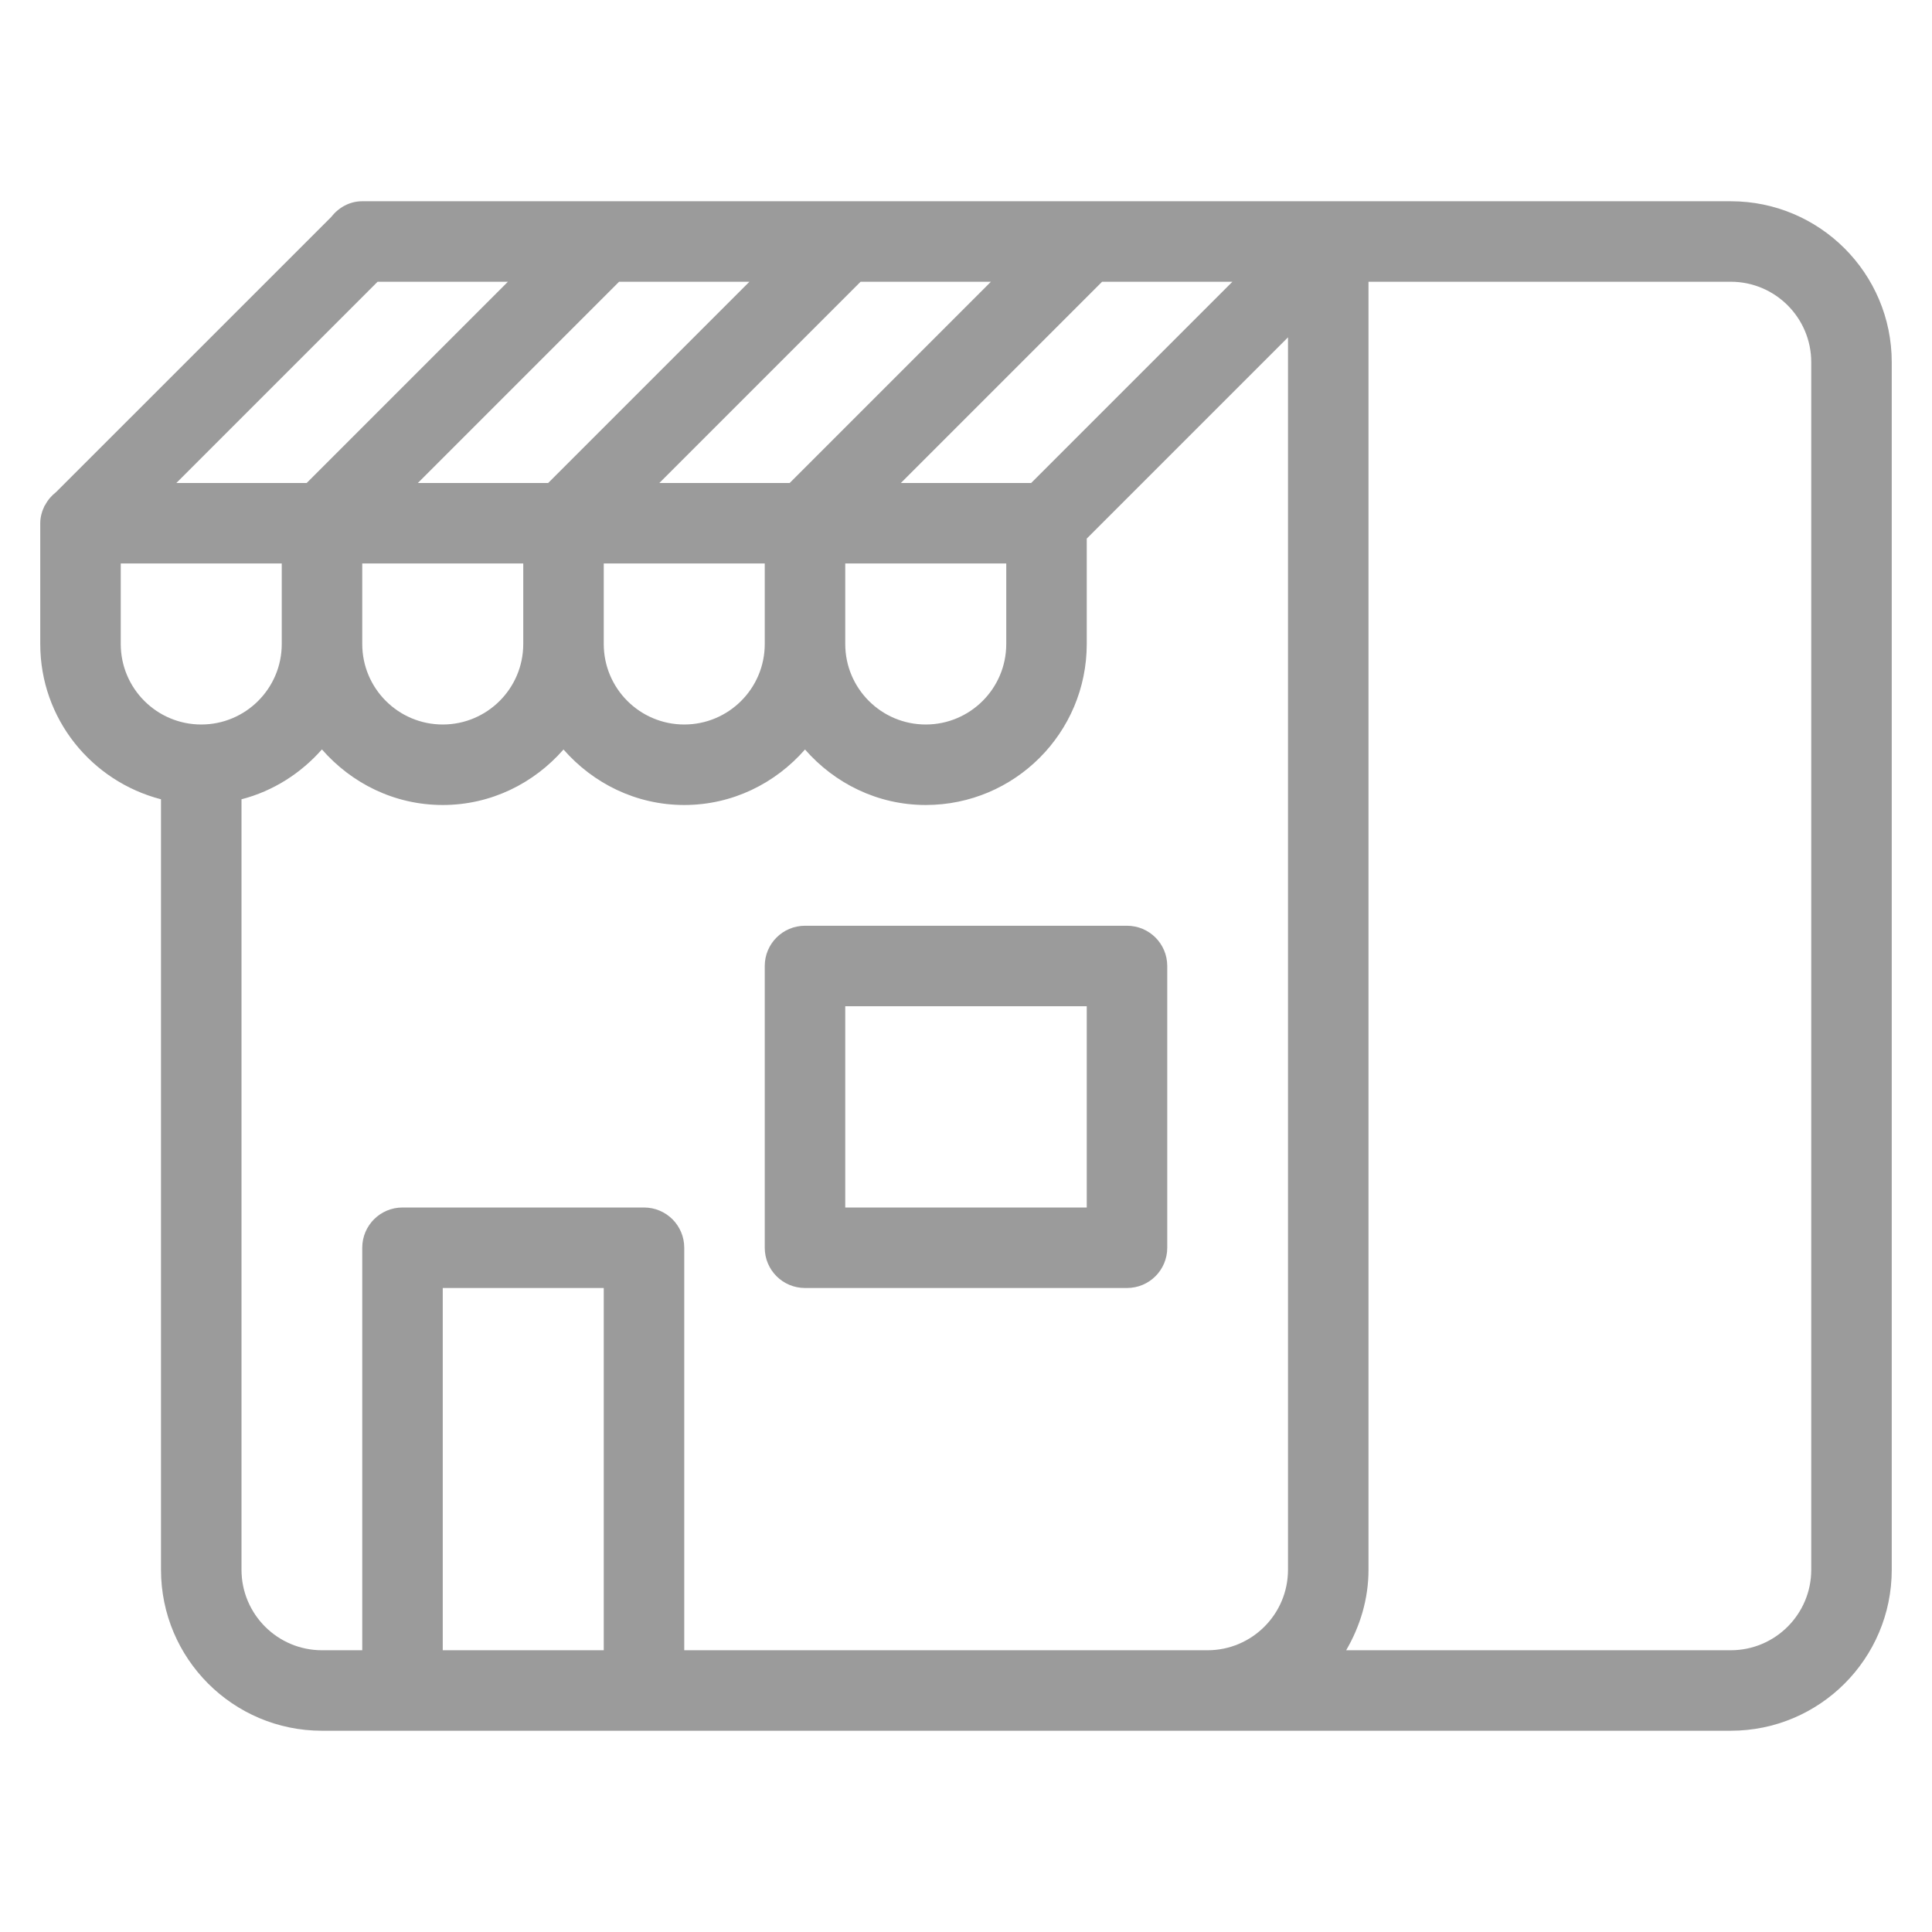 <?xml version="1.0" encoding="UTF-8"?>
<svg version="1.1" viewBox="0 0 48 48" xmlns="http://www.w3.org/2000/svg" xmlns:xlink="http://www.w3.org/1999/xlink">
    <!--Generated by IJSVG (https://github.com/curthard89/IJSVG)-->
    <g fill="#9B9B9B" fill-rule="evenodd">
        <path d="M42,38h-35c-2.209,0 -4,-1.791 -4,-4v-19.142c-1.723,-0.446 -3,-1.996 -3,-3.858v-2.973c0,-0.002 0,-0.003 0,-0.005v-0.022c0,-0.157 0.043,-0.3 0.107,-0.433c0.005,-0.009 0.012,-0.015 0.017,-0.023c0.066,-0.127 0.159,-0.232 0.271,-0.32l6.83,-6.829c0.182,-0.234 0.455,-0.395 0.775,-0.395h0.021c0.002,0 0.004,0 0.006,0h5.994c0.002,0 0.004,0 0.006,0h5.994c0.002,0 0.004,0 0.006,0h5.994c0.002,0 0.004,0 0.006,0h5.994c0.002,0 0.004,0 0.006,0h9.973c2.209,0 4,1.791 4,4v0v30c0,2.209 -1.791,4 -4,4Zm-28,-2v0v-9h-4v9v0h4Zm-12,-25c0,1.104 0.896,2 2,2c1.104,0 2,-0.896 2,-2v-2h-4v2Zm6.381,-9l-5,5h3.238l5,-5h-3.238Zm-0.381,9c0,1.104 0.896,2 2,2c1.104,0 2,-0.896 2,-2v-2h-4v2Zm6.381,-9l-5,5h3.238l5,-5h-3.238Zm-0.381,9c0,1.104 0.896,2 2,2c1.104,0 2,-0.896 2,-2v-2h-4v2Zm6.381,-9l-5,5h3.238l5,-5h-3.238Zm-0.381,9c0,1.104 0.896,2 2,2c1.104,0 2,-0.896 2,-2v-2h-4v2Zm6.381,-9l-5,5h3.238l5,-5h-3.238Zm4.619,1.381l-5,5v2.619c0,2.209 -1.791,4 -4,4c-1.201,0 -2.267,-0.541 -3,-1.379c-0.733,0.838 -1.799,1.379 -3,1.379c-1.201,0 -2.267,-0.541 -3,-1.379c-0.733,0.838 -1.799,1.379 -3,1.379c-1.203,0 -2.268,-0.541 -3.002,-1.381c-0.521,0.591 -1.209,1.035 -1.998,1.239v19.142c0,1.104 0.896,2 2,2h1v0v-10c0,-0.553 0.447,-1 1,-1h6c0.553,0 1,0.447 1,1v10v0h13c1.104,0 2,-0.896 2,-2v-30.619Zm13,0.619c0,-1.104 -0.896,-2 -2,-2h-9v32c0,0.732 -0.211,1.41 -0.555,2h9.555c1.104,0 2,-0.896 2,-2v-30Zm-17,23v0h-8v0c-0.553,0 -1,-0.447 -1,-1v-7c0,-0.553 0.447,-1 1,-1h8c0.553,0 1,0.447 1,1v7c0,0.553 -0.447,1 -1,1Zm-1,-7h-6v5h6v-5Z" transform="translate(1, 5)"></path>
    </g>
</svg>